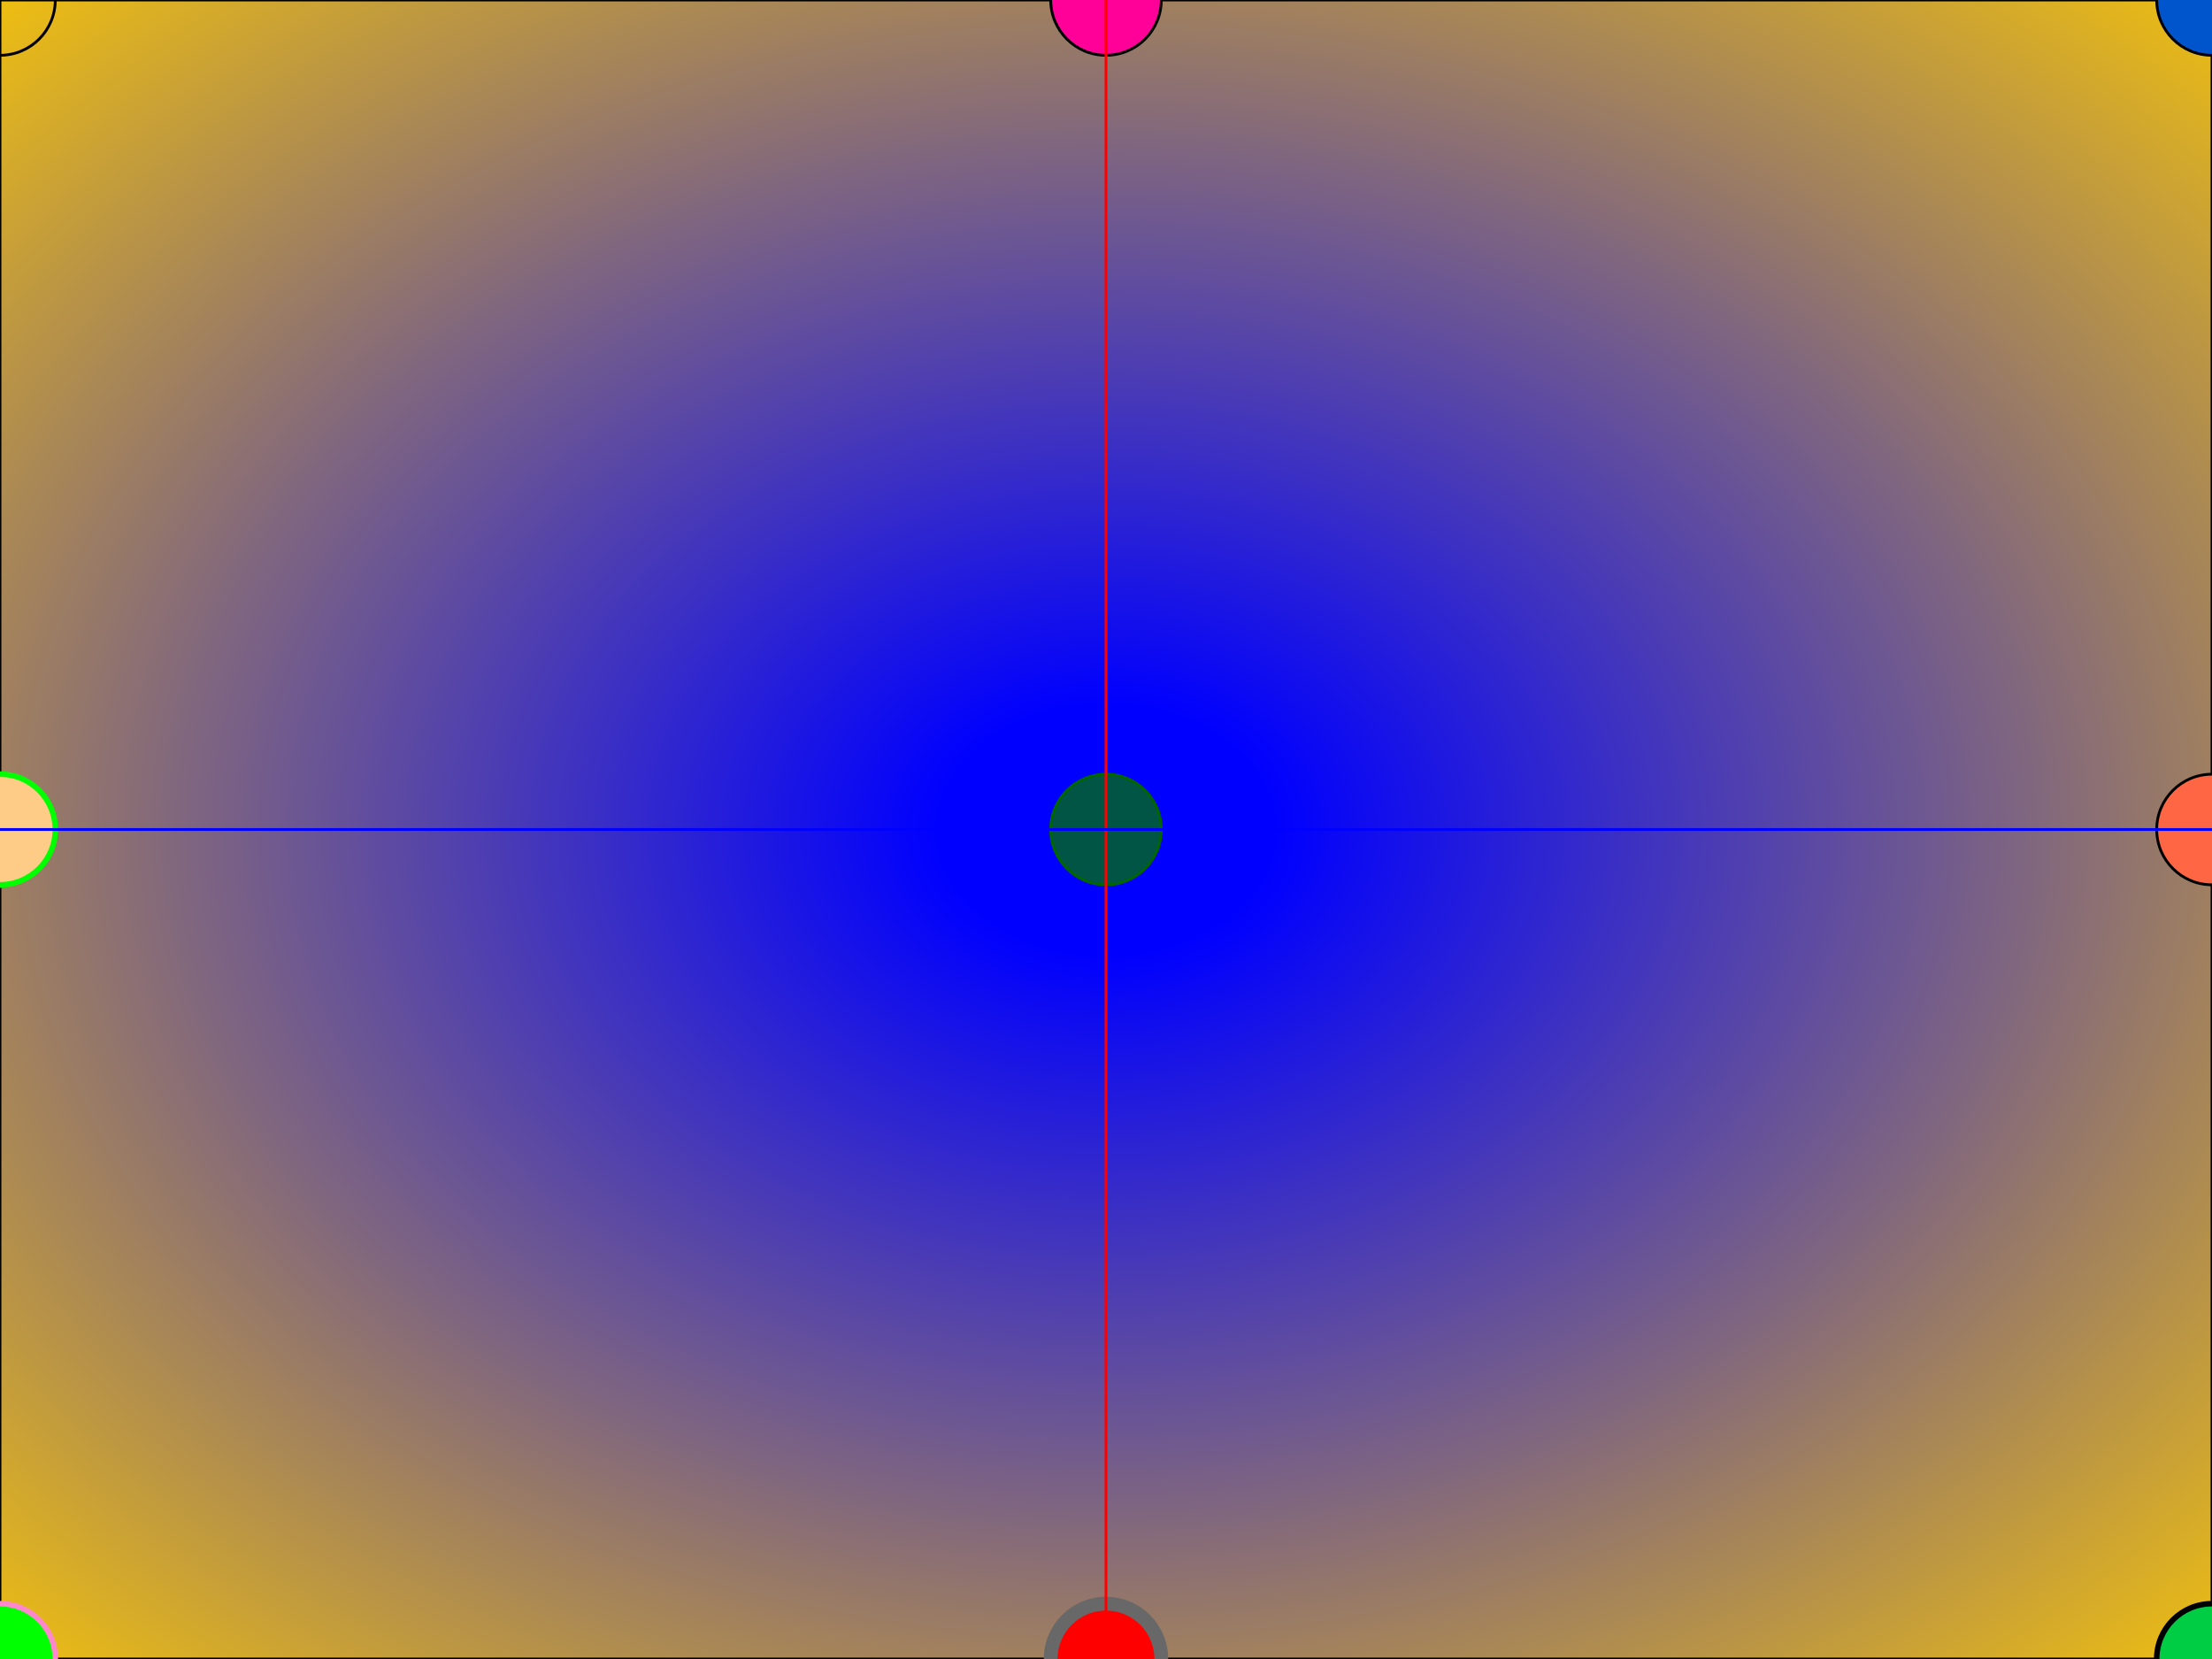 <svg viewBox="0 0 800 600" height="100%" style="background-color:#cccccc;" xmlns:xlink="http://www.w3.org/1999/xlink"
    preserveAspectRatio="xMidYMid meet" xmlns="http://www.w3.org/2000/svg" width="100%">
    <defs id="defs_area">
        <radialGradient cy="0.5" fx="0.5" spreadMethod="pad" id="oqmbplxr" fy="0.5" r="0.75" cx="0.5">
            <stop offset="10%" stop-opacity="1" stop-color="#0000ff" />
            <stop offset="100%" stop-opacity="1" stop-color="#ffcc00" />
        </radialGradient>
    </defs>
    <style type="text/css">
        <![CDATA[
        rect.xbdlbnyw {
            stroke-width: 1;
            stroke: #000000;
            fill: url(#oqmbplxr);
        }

        circle.pmfckkxv {
            stroke-width: 1;
            stroke: #000000;
            fill: none;
        }

        circle.ktinfwnn {
            stroke-width: 2;
            stroke: #ff88cc;
            fill: #00ff00;
        }

        circle.kkrqqmuj {
            stroke-width: 1;
            stroke: #000000;
            fill: #ff6644;
        }

        circle.laxbnlwv {
            stroke-width: 5;
            stroke: #686868;
            fill: #ff0000;
        }

        circle.xjvfnllo {
            stroke-width: 1;
            stroke: #000000;
            fill: #ff0099;
        }

        circle.qphubgaa {
            stroke-width: 1;
            stroke: #000000;
            fill: #0055cc;
        }

        circle.inhouhjl {
            stroke-width: 2;
            stroke: #000000;
            fill: #00cc44;
        }

        circle.lpgxdoiz {
            stroke-width: 1;
            stroke: #006600;
            fill: #005544;
        }

        circle.bgehbfmg {
            stroke-width: 2;
            stroke: #00ff00;
            fill: #ffcc88;
        }

        line.cjepffui {
            stroke-width: 1;
            stroke: #ff0000;
        }

        line.mrtzvwxl {
            stroke-width: 1;
            stroke: #0000ff;
        }
        ]]>
    </style>
    <g id="main">
        <g type="composite_rect">
            <rect ry="0" height="600.0" class="xbdlbnyw" x="0.0" rx="0" width="800.0" y="0.0" />
            <circle cy="0.0" class="pmfckkxv" r="20.0" cx="0.0" />
            <circle cy="600.0" class="ktinfwnn" r="20.0" cx="0.0" />
            <circle cy="300.0" class="kkrqqmuj" r="20.0" cx="800.0" />
            <circle cy="600.0" class="laxbnlwv" r="20.0" cx="400.0" />
            <circle cy="0.0" class="xjvfnllo" r="20.0" cx="400.0" />
            <circle cy="0.0" class="qphubgaa" r="20.0" cx="800.0" />
            <circle cy="600.0" class="inhouhjl" r="20.0" cx="800.0" />
            <circle cy="300.0" class="lpgxdoiz" r="20.0" cx="400.0" />
            <circle cy="300.0" class="bgehbfmg" r="20.0" cx="0.0" />
            <line x1="400.0" y1="0.0" x2="400.0" y2="600.0" class="cjepffui" />
            <line x1="800.0" y1="300.0" x2="0.0" y2="300.0" class="mrtzvwxl" />
        </g>
    </g>
</svg>